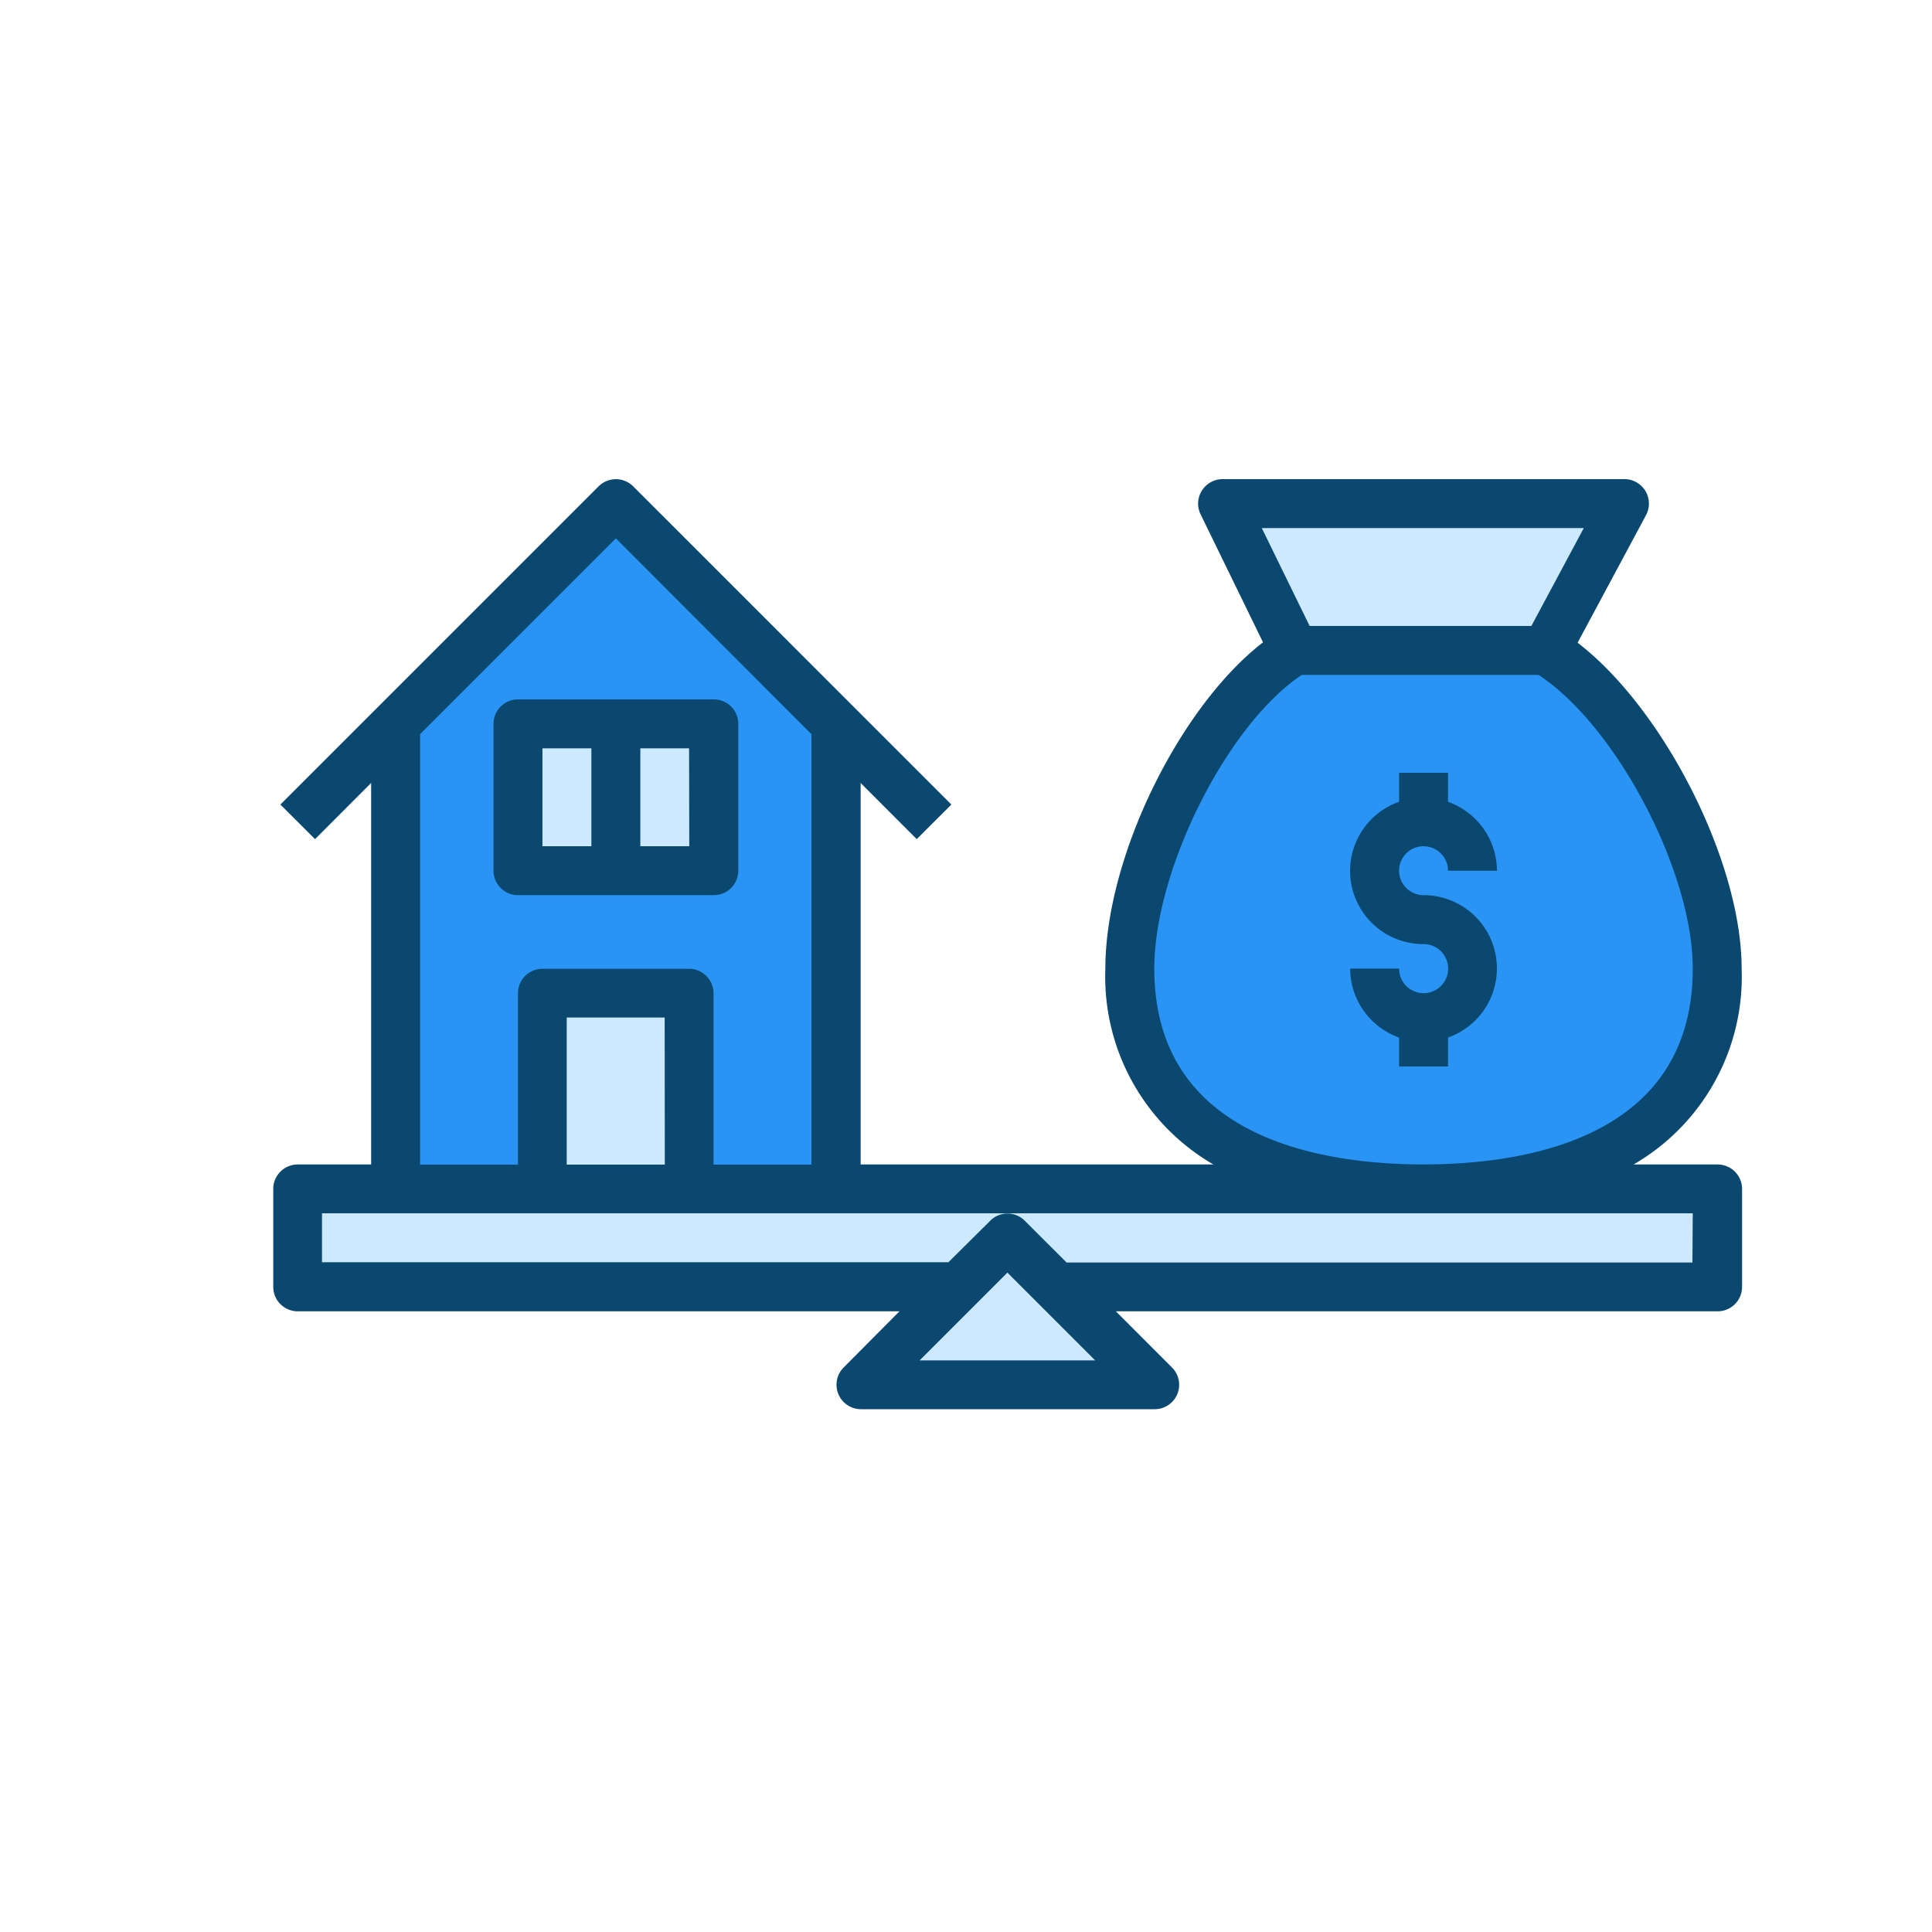 <?xml version="1.0" encoding="UTF-8"?><svg xmlns="http://www.w3.org/2000/svg" viewBox="0 0 300 300" x="0px" y="0px" width="300px" height="300px" xmlns:xlink="http://www.w3.org/1999/xlink" version="1.1"><title>Investment Colored Icons</title><g id="Layer_2" data-name="Layer 2"><path d="M94.49,79.68,58.88,114.91l2.42,69.2-13.91,1.15-.9,14.55,99.41,1.49-8.77,12.51,40.94-.43L167.69,200.7l98.38-.51-2.21-15.83-19.32-1.27s26.38-13.66,21.53-33.09-13.87-44.95-24.94-48.87l9.7-22.47H190.24l10,21.79S179.69,117,177.13,139.77s3.92,30.29,12.43,35.91,6.13,8.51,6.13,8.51L129,183.68l.51-71.32Z" style="fill:#2a94f4;"/><path d="M262.41,185.21H45.73l1.36,13.62h98l-8,15h37.62l-8-13.45,98.38-.85S267.18,185.21,262.41,185.21Z" style="fill:#cce9ff;"/><polygon points="80.2 113.55 81.9 134.75 109.64 133.04 109.64 112.7 80.2 113.55" style="fill:#cce9ff;"/><polygon points="84.23 155.34 84.23 183.51 107.03 183.17 106.24 154.83 84.23 155.34" style="fill:#cce9ff;"/><polygon points="200.28 100.45 239.26 100.45 250.15 77.81 194.49 78.66 200.28 100.45" style="fill:#cce9ff;"/></g><g id="Layer_1" data-name="Layer 1"><path d="M266.66,180.82h-13a33.67,33.67,0,0,0,16.78-30.41c0-16.7-12.19-40.43-25.47-50.61L255.59,80a3.8,3.8,0,0,0-3.33-5.6H189.85a3.81,3.81,0,0,0-3.23,1.79,3.77,3.77,0,0,0-.19,3.68l9.69,19.87c-12.94,10-24.48,33.34-24.48,50.67a33.67,33.67,0,0,0,16.78,30.41H133.64V121.58l8.71,8.72,5.38-5.37L98.32,75.52a3.8,3.8,0,0,0-5.37,0L43.54,124.93l5.38,5.37,8.71-8.72v59.24H46.23a3.8,3.8,0,0,0-3.8,3.8v15.2a3.8,3.8,0,0,0,3.8,3.8h93.44L131,212.34a3.8,3.8,0,0,0,2.69,6.48h45.6a3.79,3.79,0,0,0,2.69-6.48l-8.71-8.72h93.44a3.8,3.8,0,0,0,3.8-3.8v-15.2a3.8,3.8,0,0,0-3.8-3.8ZM195.93,82h50l-8.14,15.2H203.36Zm-16.69,68.4c0-15.45,11.43-38,22.91-45.6h36.76c12,7.87,23.94,30.45,23.94,45.6,0,26.46-26.19,30.41-41.8,30.41s-41.81-3.95-41.81-30.41ZM65.23,114l30.4-30.4L126,114v66.84h-15.2v-26.6a3.82,3.82,0,0,0-3.81-3.81H84.23a3.81,3.81,0,0,0-3.8,3.81v26.6H65.23Zm38,66.84H88V158h15.21Zm39.57,30.4,13.63-13.63,13.63,13.63Zm120-15.2H165.62l-6.49-6.48a3.78,3.78,0,0,0-5.37,0L147.27,196H50v-7.6H262.85Zm0,0" style="fill:#0b4870;"/><path d="M80.43,139h30.41a3.8,3.8,0,0,0,3.8-3.8v-22.8a3.8,3.8,0,0,0-3.8-3.8H80.43a3.8,3.8,0,0,0-3.8,3.8v22.8a3.8,3.8,0,0,0,3.8,3.8Zm26.6-7.6h-7.6v-15.2H107Zm-22.8-15.2h7.6v15.2h-7.6Zm0,0" style="fill:#0b4870;"/><path d="M221.05,131.41a3.8,3.8,0,0,1,3.8,3.8h7.6a11.41,11.41,0,0,0-7.6-10.7V120h-7.6v4.5a11.37,11.37,0,0,0,3.8,22.1,3.81,3.81,0,1,1-3.8,3.8h-7.6a11.41,11.41,0,0,0,7.6,10.71v4.5h7.6v-4.5a11.38,11.38,0,0,0-3.8-22.11,3.8,3.8,0,0,1,0-7.6Zm0,0" style="fill:#0b4870;"/></g></svg>